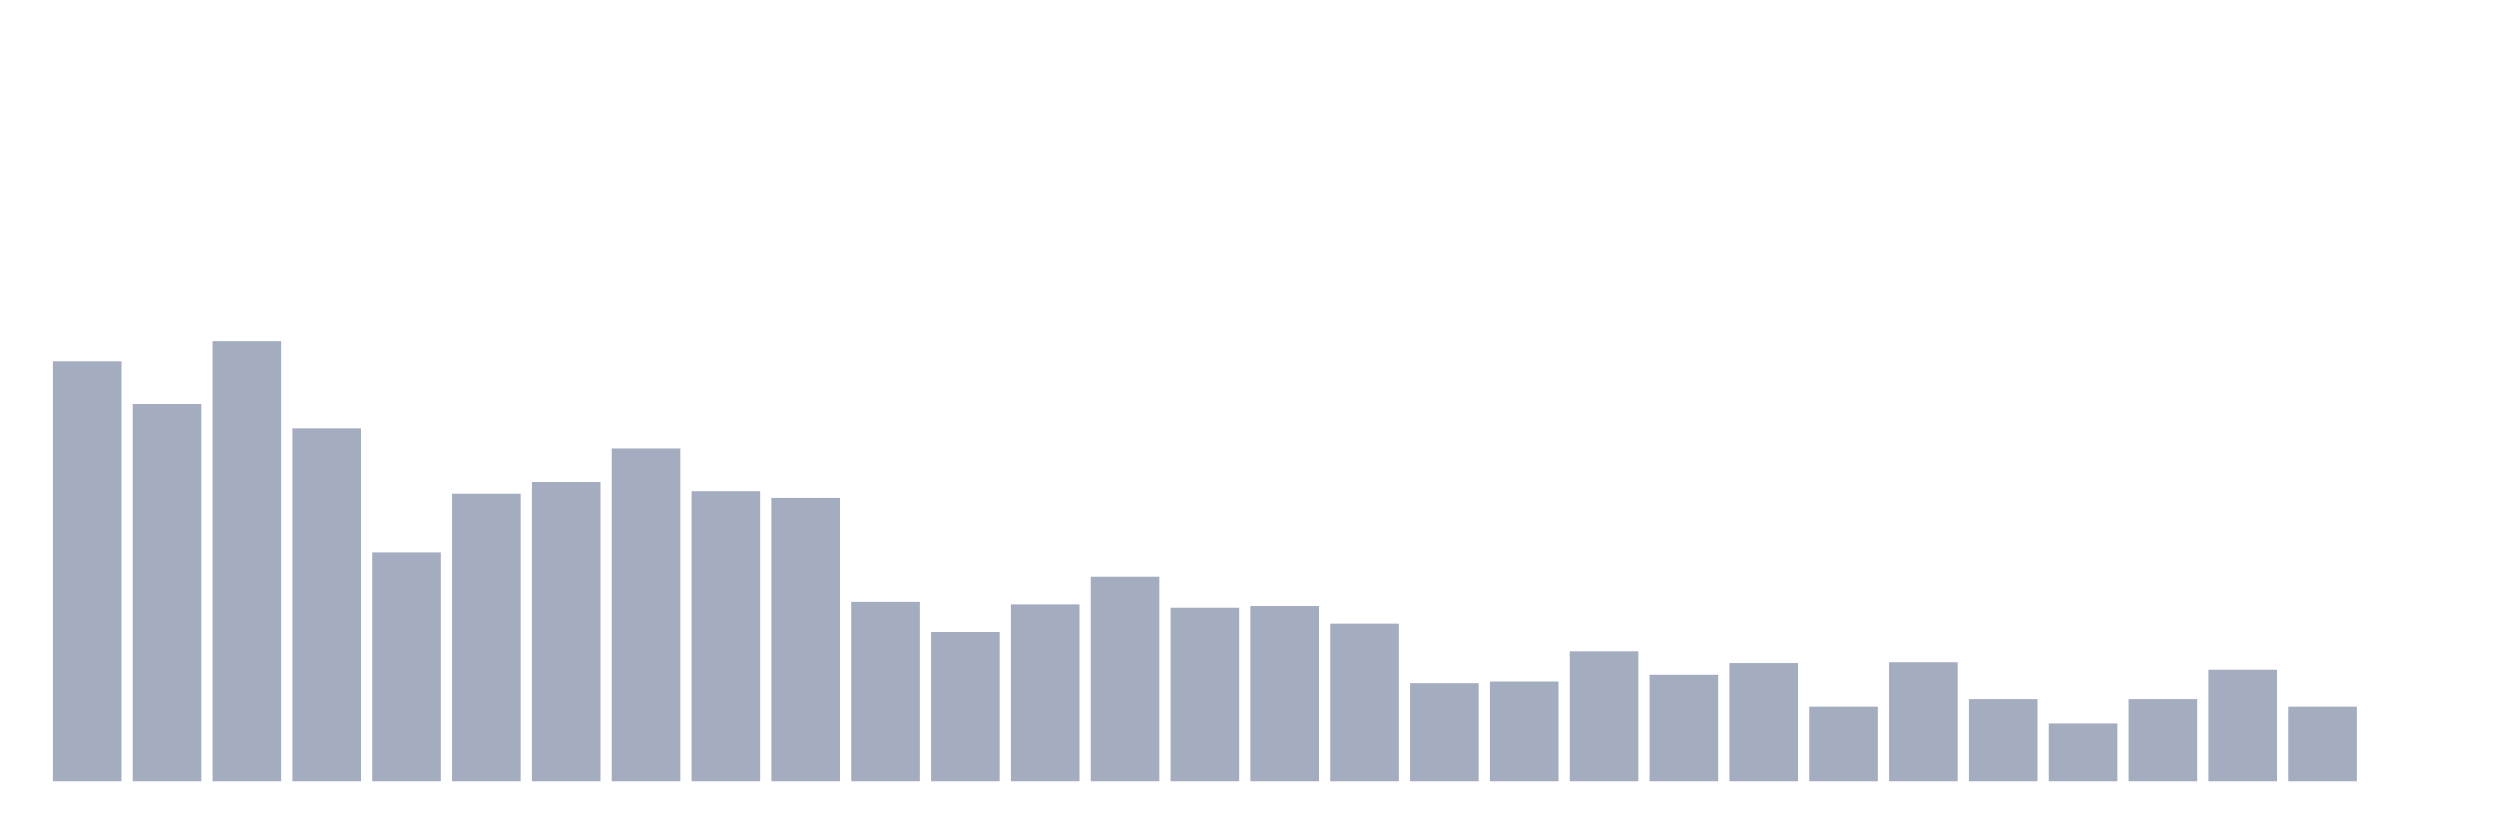 <svg xmlns="http://www.w3.org/2000/svg" viewBox="0 0 480 160"><g transform="translate(10,10)"><rect class="bar" x="0.153" width="13.175" y="59.363" height="80.637" fill="rgb(164,173,192)"></rect><rect class="bar" x="15.482" width="13.175" y="67.571" height="72.429" fill="rgb(164,173,192)"></rect><rect class="bar" x="30.81" width="13.175" y="55.5" height="84.5" fill="rgb(164,173,192)"></rect><rect class="bar" x="46.138" width="13.175" y="72.239" height="67.761" fill="rgb(164,173,192)"></rect><rect class="bar" x="61.466" width="13.175" y="96.06" height="43.94" fill="rgb(164,173,192)"></rect><rect class="bar" x="76.794" width="13.175" y="84.793" height="55.207" fill="rgb(164,173,192)"></rect><rect class="bar" x="92.123" width="13.175" y="82.54" height="57.46" fill="rgb(164,173,192)"></rect><rect class="bar" x="107.451" width="13.175" y="76.102" height="63.898" fill="rgb(164,173,192)"></rect><rect class="bar" x="122.779" width="13.175" y="84.31" height="55.69" fill="rgb(164,173,192)"></rect><rect class="bar" x="138.107" width="13.175" y="85.598" height="54.402" fill="rgb(164,173,192)"></rect><rect class="bar" x="153.436" width="13.175" y="105.556" height="34.444" fill="rgb(164,173,192)"></rect><rect class="bar" x="168.764" width="13.175" y="111.35" height="28.65" fill="rgb(164,173,192)"></rect><rect class="bar" x="184.092" width="13.175" y="106.039" height="33.961" fill="rgb(164,173,192)"></rect><rect class="bar" x="199.42" width="13.175" y="100.728" height="39.272" fill="rgb(164,173,192)"></rect><rect class="bar" x="214.748" width="13.175" y="106.683" height="33.317" fill="rgb(164,173,192)"></rect><rect class="bar" x="230.077" width="13.175" y="106.361" height="33.639" fill="rgb(164,173,192)"></rect><rect class="bar" x="245.405" width="13.175" y="109.741" height="30.259" fill="rgb(164,173,192)"></rect><rect class="bar" x="260.733" width="13.175" y="121.169" height="18.831" fill="rgb(164,173,192)"></rect><rect class="bar" x="276.061" width="13.175" y="120.847" height="19.153" fill="rgb(164,173,192)"></rect><rect class="bar" x="291.39" width="13.175" y="115.052" height="24.948" fill="rgb(164,173,192)"></rect><rect class="bar" x="306.718" width="13.175" y="119.559" height="20.441" fill="rgb(164,173,192)"></rect><rect class="bar" x="322.046" width="13.175" y="117.306" height="22.694" fill="rgb(164,173,192)"></rect><rect class="bar" x="337.374" width="13.175" y="125.675" height="14.325" fill="rgb(164,173,192)"></rect><rect class="bar" x="352.702" width="13.175" y="117.145" height="22.855" fill="rgb(164,173,192)"></rect><rect class="bar" x="368.031" width="13.175" y="124.227" height="15.773" fill="rgb(164,173,192)"></rect><rect class="bar" x="383.359" width="13.175" y="128.894" height="11.106" fill="rgb(164,173,192)"></rect><rect class="bar" x="398.687" width="13.175" y="124.227" height="15.773" fill="rgb(164,173,192)"></rect><rect class="bar" x="414.015" width="13.175" y="118.593" height="21.407" fill="rgb(164,173,192)"></rect><rect class="bar" x="429.344" width="13.175" y="125.675" height="14.325" fill="rgb(164,173,192)"></rect><rect class="bar" x="444.672" width="13.175" y="140" height="0" fill="rgb(164,173,192)"></rect></g></svg>